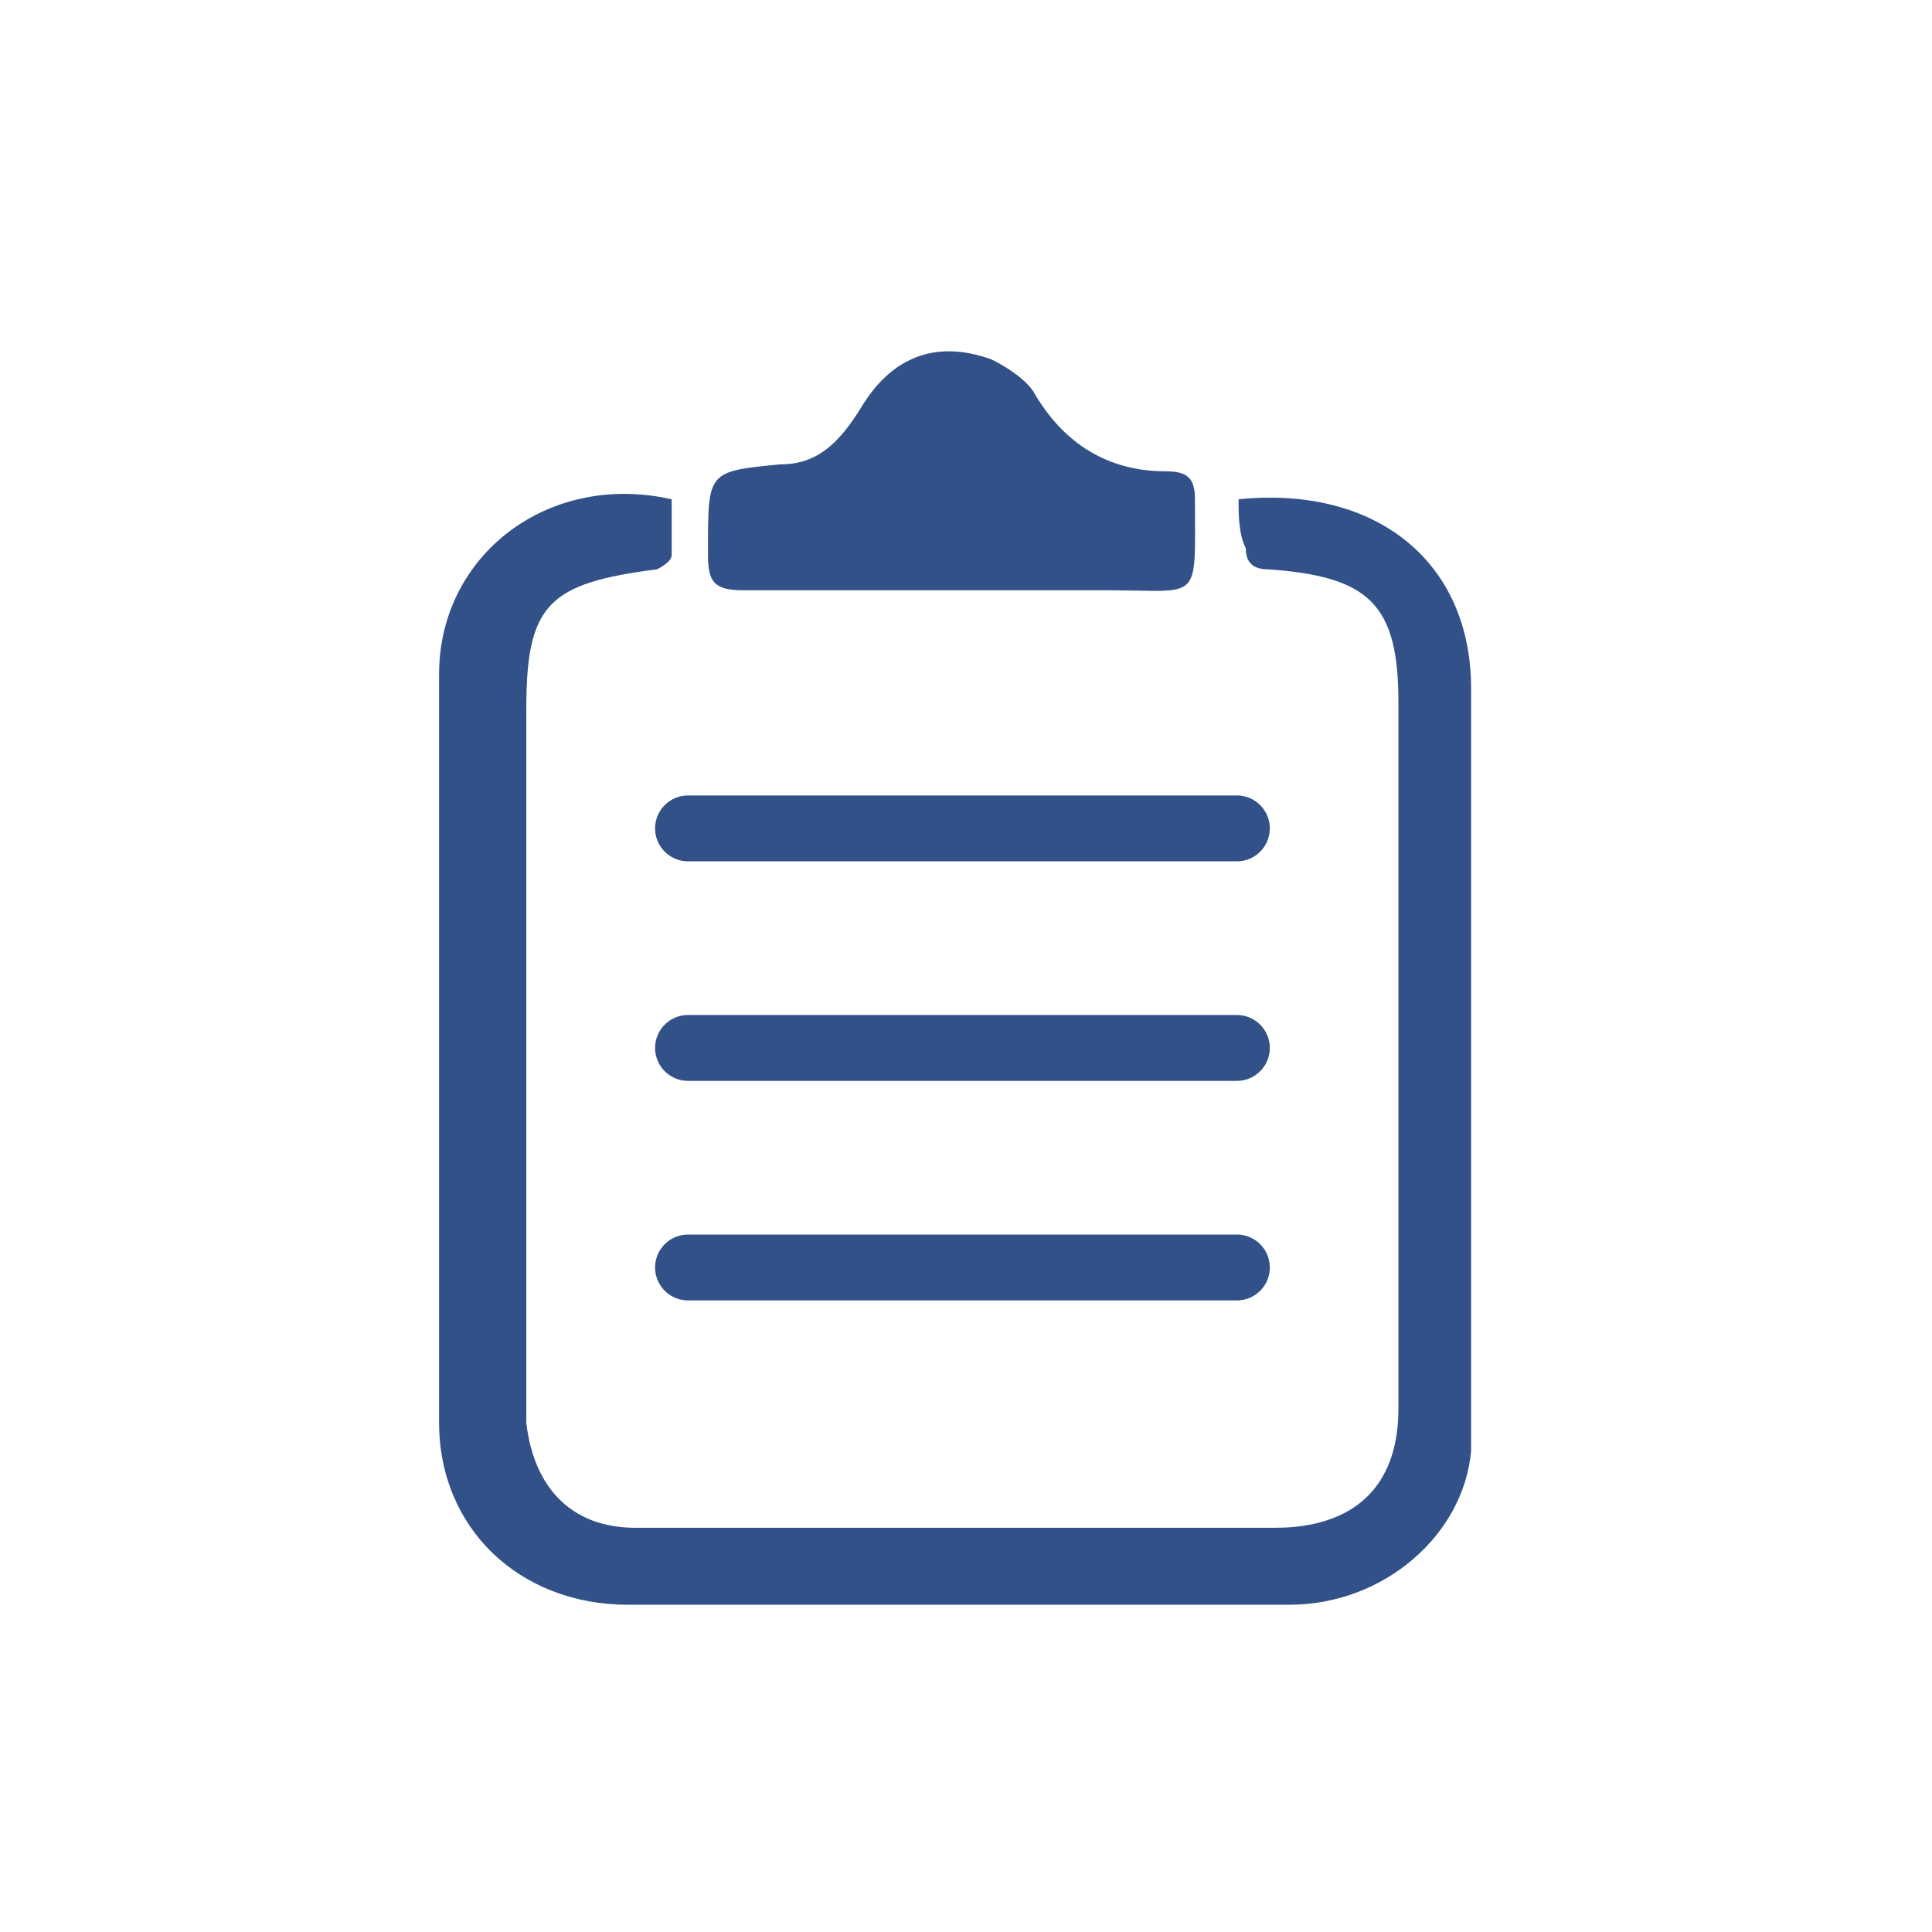<svg width="44" height="44" viewBox="0 0 44 44" fill="none" xmlns="http://www.w3.org/2000/svg">
<path d="M28.207 11.371C31.352 11.053 33.503 12.806 33.503 15.674C33.503 20.932 33.503 26.19 33.503 31.448C33.503 31.926 33.503 32.404 33.503 33.042C33.338 34.954 31.517 36.547 29.366 36.547C24.4 36.547 19.269 36.547 14.303 36.547C11.821 36.547 10 34.794 10 32.404C10 26.668 10 20.932 10 15.355C10 12.646 12.483 10.734 15.297 11.371C15.297 11.849 15.297 12.327 15.297 12.646C15.297 12.806 14.966 12.965 14.966 12.965C12.483 13.284 11.986 13.761 11.986 16.152C11.986 21.25 11.986 26.349 11.986 31.448C11.986 31.767 11.986 32.086 11.986 32.404C12.152 33.838 12.979 34.794 14.469 34.794C16.952 34.794 19.434 34.794 21.752 34.794C24.235 34.794 26.552 34.794 29.035 34.794C30.855 34.794 31.848 33.838 31.848 32.086C31.848 26.668 31.848 21.41 31.848 15.992C31.848 13.761 31.186 13.124 28.869 12.965C28.538 12.965 28.372 12.806 28.372 12.487C28.207 12.168 28.207 11.69 28.207 11.371Z" fill="#315188"/>
<path d="M21.752 13.443C20.096 13.443 18.607 13.443 16.952 13.443C16.29 13.443 16.124 13.284 16.124 12.646V12.487C16.124 10.734 16.124 10.734 17.779 10.575C18.607 10.575 19.103 10.097 19.6 9.3C20.262 8.185 21.255 7.707 22.579 8.185C22.91 8.344 23.407 8.663 23.572 8.981C24.234 10.097 25.227 10.734 26.552 10.734C27.048 10.734 27.214 10.893 27.214 11.371C27.214 13.761 27.379 13.443 25.227 13.443C24.565 13.443 24.069 13.443 23.407 13.443C22.91 13.443 22.248 13.443 21.752 13.443Z" fill="#315188"/>
<path d="M15.669 18.866L28.169 18.866" stroke="#315188" stroke-width="1.5" stroke-miterlimit="10" stroke-linecap="round" stroke-linejoin="round"/>
<path d="M15.669 23.866L28.169 23.866" stroke="#315188" stroke-width="1.5" stroke-miterlimit="10" stroke-linecap="round" stroke-linejoin="round"/>
<path d="M15.669 28.866L28.169 28.866" stroke="#315188" stroke-width="1.5" stroke-miterlimit="10" stroke-linecap="round" stroke-linejoin="round"/>
</svg>
